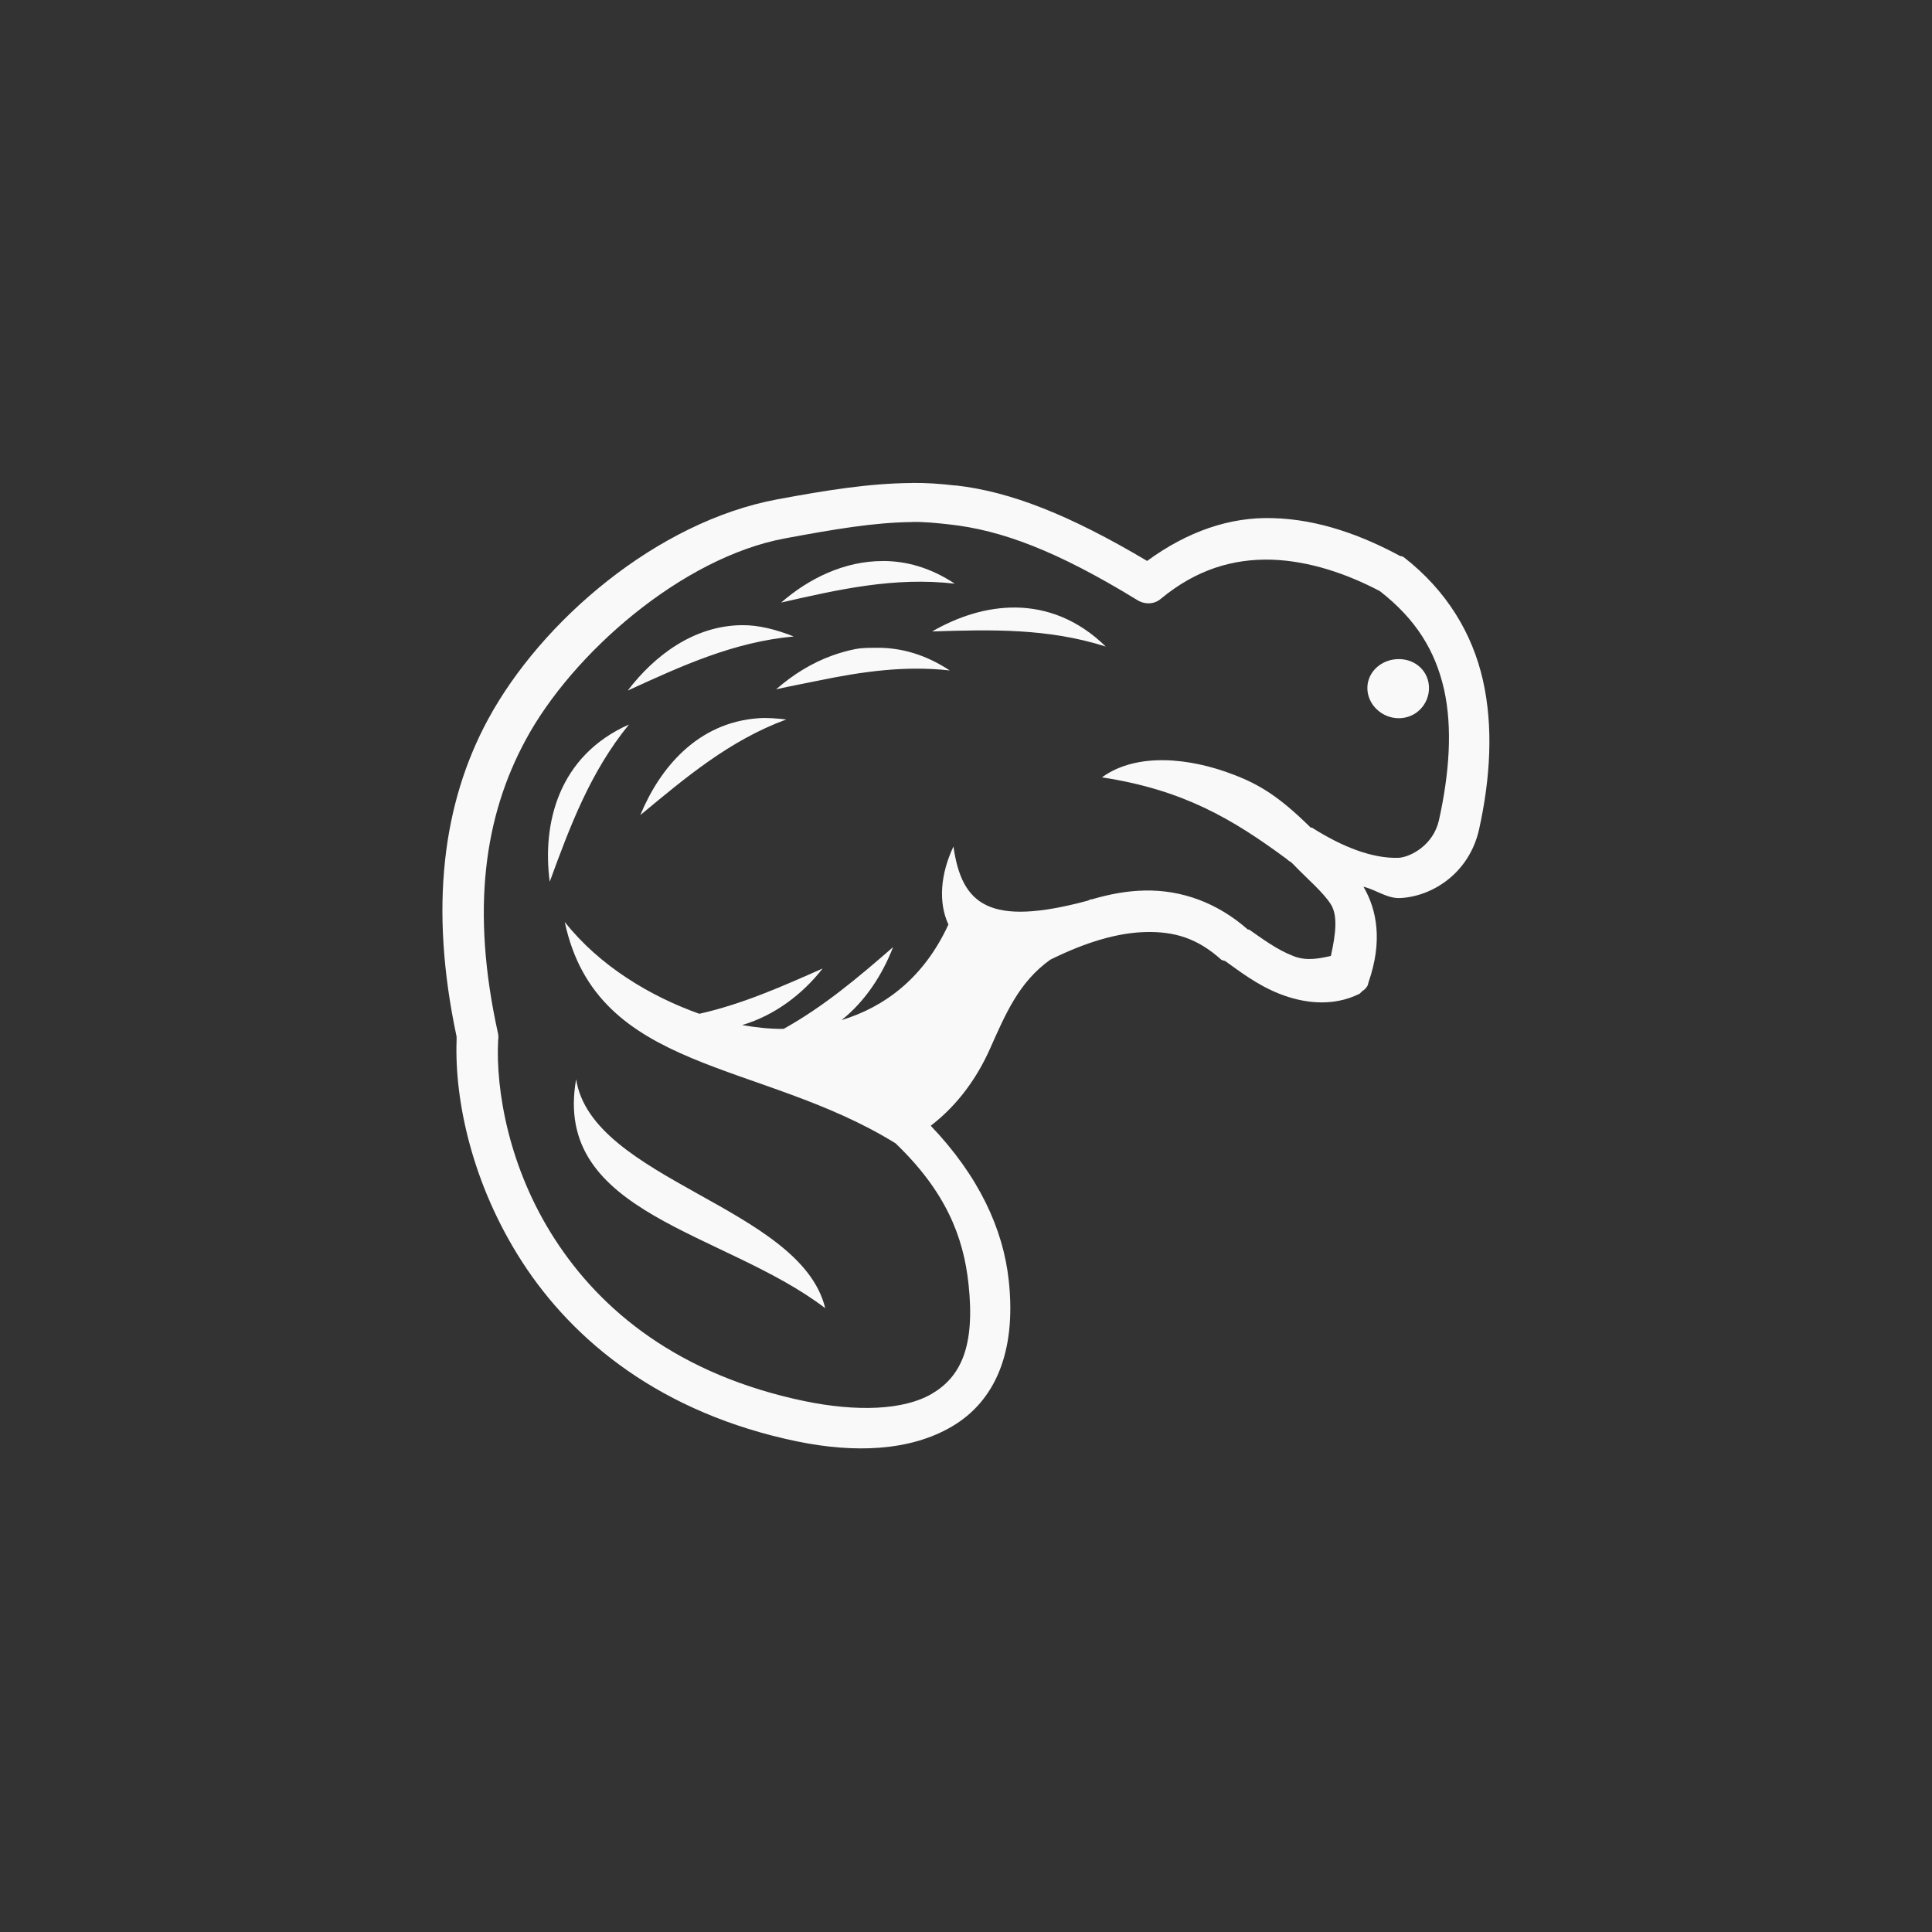 <!-- color: #d7a697 --><svg xmlns="http://www.w3.org/2000/svg" viewBox="0 0 48 48"><rect x="0" y="0" width="48" height="48" fill="#333333" stroke="none"/><g><path d="m 22.656 12 c -1.066 0.008 -2.121 0.18 -3.344 0.406 c -2.988 0.555 -5.863 3.02 -7.188 5.469 c -1.121 2.074 -1.465 4.66 -0.781 7.875 c 0 0.035 0.004 0.086 0 0.125 c -0.047 1.469 0.383 3.543 1.625 5.469 c 1.273 1.973 3.457 3.77 6.844 4.469 c 1.41 0.289 2.793 0.246 3.844 -0.375 c 1.051 -0.621 1.602 -1.824 1.406 -3.625 c -0.137 -1.285 -0.75 -2.602 -1.938 -3.844 c 0.68 -0.52 1.16 -1.211 1.469 -1.906 c 0.391 -0.875 0.719 -1.66 1.5 -2.219 c 0.883 -0.438 1.676 -0.672 2.375 -0.688 c 0.707 -0.016 1.281 0.152 1.875 0.688 c 0.031 0.02 0.063 0.02 0.094 0.031 c 0.313 0.219 0.77 0.586 1.344 0.813 c 0.57 0.227 1.313 0.344 2 0 l 0.063 -0.063 c 0.055 -0.035 0.09 -0.066 0.125 -0.125 c 0.02 -0.027 0.02 -0.063 0.031 -0.094 c 0.355 -1.016 0.211 -1.801 -0.125 -2.375 c 0.313 0.074 0.582 0.293 0.906 0.281 c 0.797 -0.035 1.727 -0.613 1.969 -1.719 c 0.277 -1.258 0.355 -2.527 0.094 -3.688 c -0.262 -1.164 -0.898 -2.23 -1.969 -3.063 c -0.031 -0.023 -0.059 -0.02 -0.094 -0.031 c -0.918 -0.496 -2.01 -0.91 -3.156 -0.938 c -1.063 -0.035 -2.121 0.328 -3.125 1.063 c -1.914 -1.137 -3.391 -1.723 -4.75 -1.875 l -0.031 0 c -0.359 -0.043 -0.707 -0.066 -1.063 -0.063 m 0 0.969 c 0.316 -0.004 0.617 0.027 0.938 0.063 c 1.277 0.141 2.648 0.645 4.656 1.875 c 0.184 0.117 0.426 0.117 0.594 -0.031 c 0.879 -0.727 1.797 -0.996 2.75 -0.969 c 0.941 0.031 1.879 0.355 2.688 0.781 c 0.898 0.699 1.375 1.48 1.594 2.438 c 0.215 0.961 0.133 2.086 -0.125 3.25 c -0.137 0.621 -0.703 0.918 -1 0.938 c -0.664 0.023 -1.418 -0.281 -2.156 -0.75 c -0.008 -0.008 -0.023 0.004 -0.031 0 c -0.012 -0.012 -0.02 -0.02 -0.031 -0.031 c -0.742 -0.727 -1.23 -1.035 -1.875 -1.281 c -1.086 -0.422 -2.414 -0.566 -3.281 0.063 c 2.027 0.309 3.25 1.039 4.594 2.031 c 0.047 0.051 0.078 0.051 0.125 0.094 c 0.012 0.012 0.02 0.02 0.031 0.031 c 0.363 0.379 0.746 0.695 0.938 1 c 0.176 0.281 0.121 0.738 0 1.281 c -0.293 0.066 -0.613 0.133 -0.938 0 c -0.398 -0.152 -0.781 -0.438 -1.094 -0.656 c -0.012 -0.008 -0.02 0.012 -0.031 0 c -0.758 -0.668 -1.648 -0.988 -2.563 -0.969 c -0.434 0.008 -0.875 0.09 -1.313 0.219 c -0.012 0.004 -0.02 -0.004 -0.031 0 c -0.023 0.008 -0.039 0.023 -0.063 0.031 c -2.465 0.664 -3.137 0.098 -3.344 -1.344 c -0.324 0.688 -0.379 1.391 -0.125 1.938 c -0.613 1.336 -1.598 2.055 -2.656 2.375 c 0.594 -0.469 1.02 -1.137 1.281 -1.813 c -0.871 0.758 -1.723 1.477 -2.719 2.031 c -0.359 0.004 -0.711 -0.039 -1.031 -0.094 c 0.813 -0.242 1.504 -0.77 2 -1.406 c -1.012 0.449 -2 0.887 -3.063 1.125 c -1.211 -0.43 -2.477 -1.184 -3.344 -2.281 c 0.801 3.766 4.859 3.418 8.219 5.5 c 1.242 1.191 1.688 2.316 1.813 3.5 c 0.168 1.555 -0.199 2.301 -0.906 2.719 c -0.711 0.418 -1.879 0.449 -3.156 0.188 c -3.141 -0.652 -5.074 -2.254 -6.219 -4.03 c -1.145 -1.77 -1.469 -3.707 -1.406 -4.938 c 0.008 -0.047 0.008 -0.109 0 -0.156 c -0.688 -3.102 -0.336 -5.426 0.688 -7.313 c 1.156 -2.141 3.875 -4.523 6.438 -5 c 1.227 -0.227 2.203 -0.395 3.156 -0.406 m -0.719 0.969 c -0.961 -0.004 -1.852 0.438 -2.531 1.031 c 1.438 -0.328 2.816 -0.641 4.313 -0.469 c -0.602 -0.398 -1.203 -0.563 -1.781 -0.563 m 3.313 1.156 c -0.75 -0.012 -1.469 0.234 -2.094 0.594 c 1.477 -0.047 2.875 -0.082 4.313 0.375 c -0.688 -0.676 -1.469 -0.957 -2.219 -0.969 m -6.813 0.438 c -1.203 0.008 -2.188 0.762 -2.844 1.625 c 1.34 -0.613 2.625 -1.207 4.125 -1.344 c -0.445 -0.176 -0.879 -0.285 -1.281 -0.281 m 3.375 0.563 c -0.191 0 -0.379 -0.004 -0.563 0.031 c -0.184 0.035 -0.387 0.094 -0.563 0.156 c -0.527 0.188 -1 0.488 -1.406 0.844 c 0.359 -0.082 0.707 -0.145 1.063 -0.219 c 1.063 -0.219 2.129 -0.375 3.25 -0.25 c -0.602 -0.398 -1.207 -0.563 -1.781 -0.563 m 12.938 0.281 c -0.426 0 -0.781 0.313 -0.781 0.719 c 0 0.406 0.355 0.75 0.781 0.75 c 0.426 0 0.75 -0.344 0.75 -0.75 c 0 -0.406 -0.324 -0.719 -0.75 -0.719 m -15.906 1.469 c -1.512 0.105 -2.453 1.23 -2.938 2.406 c 1.137 -0.941 2.211 -1.852 3.625 -2.375 c -0.238 -0.027 -0.473 -0.047 -0.688 -0.031 m -3.219 0.156 c -1.758 0.781 -2.16 2.465 -1.969 3.906 c 0.512 -1.398 1.01 -2.73 1.969 -3.906 m -1.313 8.813 c -0.598 3.359 3.68 3.773 6.188 5.688 c -0.609 -2.516 -5.797 -3.18 -6.188 -5.688 m 0 0" fill="#f9f9f9" stroke="none" fill-rule="evenodd" fill-opacity="1"/></g></svg>